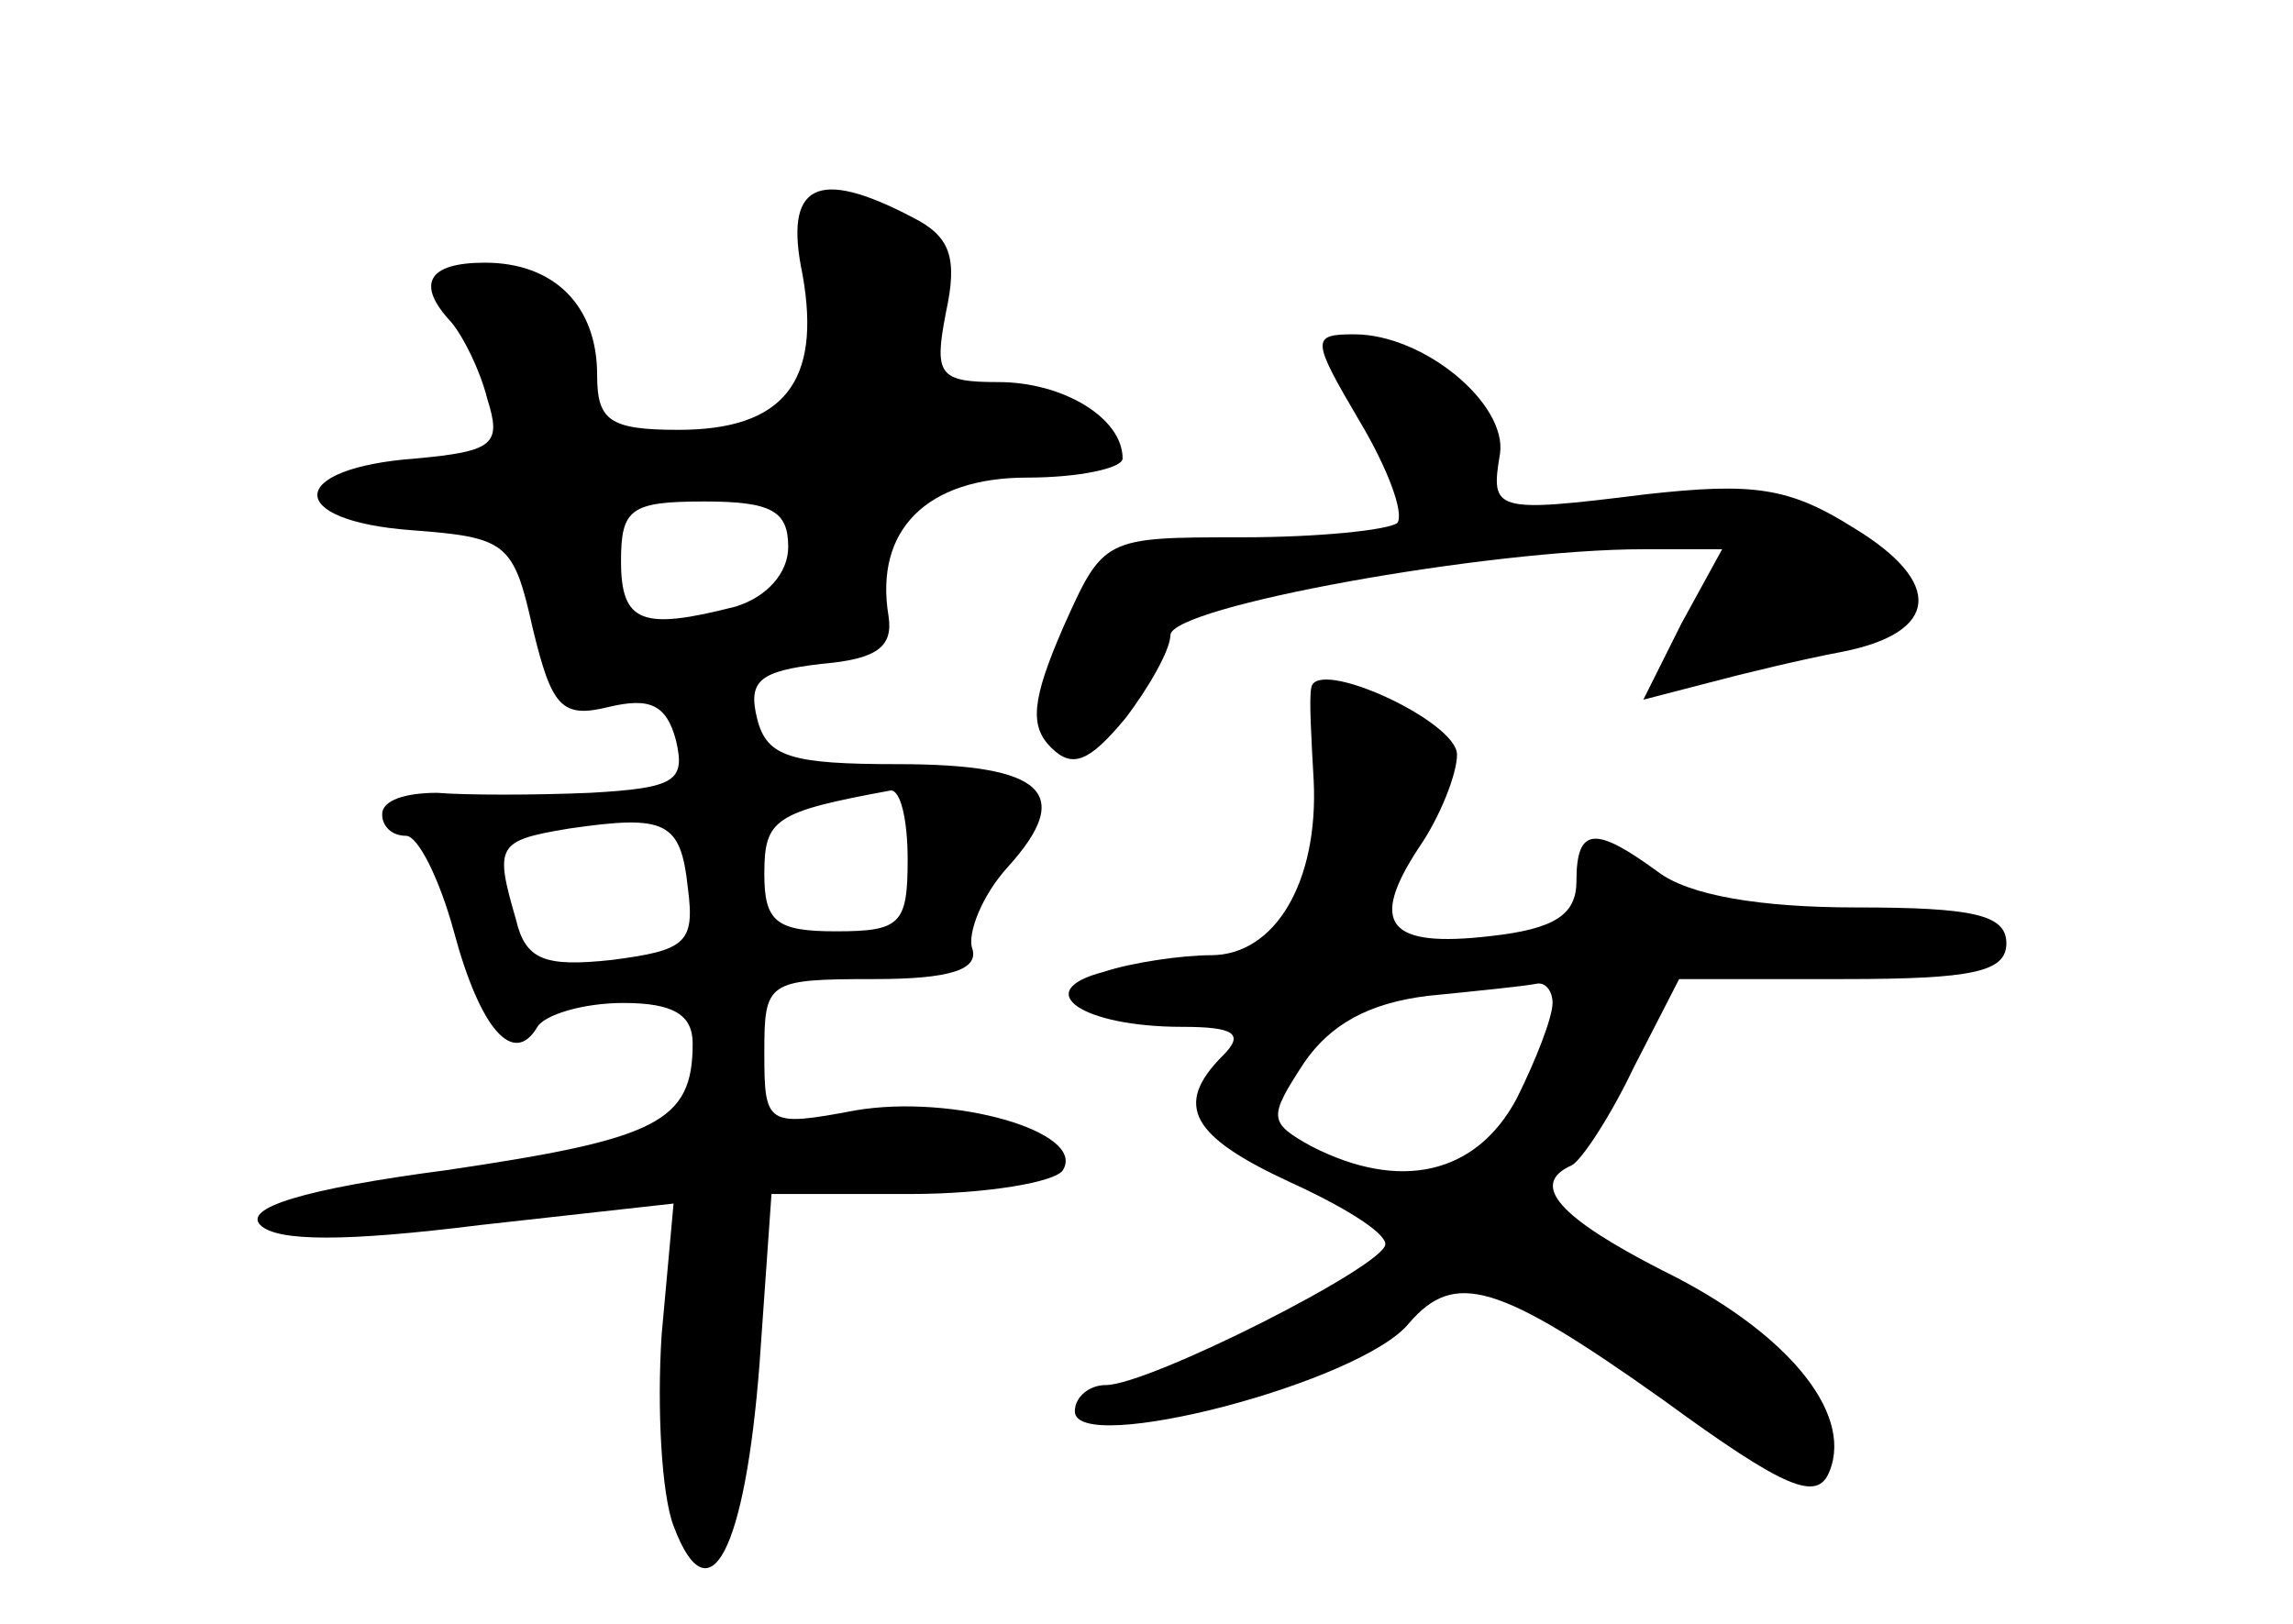<?xml version="1.0" standalone="no"?>
<!DOCTYPE svg PUBLIC "-//W3C//DTD SVG 20010904//EN"
 "http://www.w3.org/TR/2001/REC-SVG-20010904/DTD/svg10.dtd">
<svg version="1.0" xmlns="http://www.w3.org/2000/svg"
 width="96pt" height="68pt" viewBox="0 0 96 68"
 preserveAspectRatio="xMidYMid meet">
<g transform="translate(0,68) scale(0.1,-0.1)"
fill="#000000" stroke="none">
<path d="M336 565 c8 -45 -8 -65 -52 -65 -29 0 -34 4 -34 23 0 29 -18 47 -47
47 -24 0 -29 -9 -14 -25 5 -6 12 -20 15 -32 6 -19 3 -22 -30 -25 -54 -4 -55
-26 -2 -30 40 -3 43 -5 51 -41 8 -33 12 -38 32 -33 17 4 24 1 28 -14 4 -17 0
-20 -36 -22 -23 -1 -52 -1 -64 0 -13 0 -23 -3 -23 -9 0 -5 4 -9 10 -9 5 0 14
-18 20 -40 11 -41 25 -57 35 -40 3 5 19 10 36 10 21 0 29 -5 29 -17 0 -33 -15
-40 -103 -53 -61 -8 -85 -16 -78 -23 7 -7 36 -7 92 0 l81 9 -5 -55 c-2 -31 0
-67 5 -80 15 -40 30 -10 36 68 l5 71 58 0 c32 0 61 5 64 10 10 16 -46 32 -87
25 -37 -7 -38 -6 -38 24 0 30 1 31 46 31 32 0 44 4 41 13 -2 6 4 22 15 34 28
31 15 43 -46 43 -45 0 -55 3 -59 19 -4 16 1 20 27 23 23 2 30 7 28 20 -6 36
16 58 58 58 22 0 40 4 40 8 0 17 -25 32 -52 32 -25 0 -27 3 -22 29 5 23 2 32
-14 40 -40 21 -54 14 -46 -24z m-6 -114 c0 -11 -9 -21 -22 -25 -39 -10 -48 -7
-48 19 0 22 4 25 35 25 28 0 35 -4 35 -19z m50 -131 c0 -27 -3 -30 -30 -30
-25 0 -30 4 -30 24 0 23 4 26 53 35 4 0 7 -12 7 -29z m-92 -12 c3 -23 -1 -26
-32 -30 -28 -3 -36 0 -40 17 -9 31 -8 33 22 38 41 6 47 3 50 -25z"/>
<path d="M569 504 c12 -20 19 -39 16 -43 -4 -3 -33 -6 -65 -6 -58 0 -58 0 -75
-38 -13 -30 -14 -41 -5 -50 9 -9 16 -6 31 12 10 13 19 29 19 35 0 12 133 36
198 36 l33 0 -17 -31 -16 -32 27 7 c15 4 40 10 56 13 41 8 43 29 5 52 -27 17
-42 19 -87 14 -64 -8 -65 -7 -61 17 3 21 -32 50 -61 50 -18 0 -18 -2 2 -36z"/>
<path d="M549 392 c-1 -4 0 -21 1 -39 2 -42 -16 -73 -43 -73 -12 0 -33 -3 -45
-7 -31 -8 -9 -23 33 -23 22 0 26 -3 17 -12 -21 -21 -13 -34 28 -53 22 -10 40
-21 40 -26 0 -9 -99 -59 -117 -59 -7 0 -13 -5 -13 -11 0 -19 120 12 140 37 19
22 37 17 106 -32 52 -38 65 -43 70 -30 10 25 -19 59 -70 84 -43 22 -56 36 -38
44 4 2 16 20 26 41 l19 37 69 0 c54 0 68 3 68 15 0 12 -14 15 -63 15 -40 0
-70 5 -83 15 -26 19 -34 19 -34 -4 0 -14 -9 -20 -36 -23 -43 -5 -51 5 -30 37
9 13 16 31 16 39 0 14 -59 41 -61 28z m101 -132 c0 -6 -7 -24 -15 -40 -17 -32
-49 -39 -86 -20 -18 10 -18 12 -3 35 11 16 27 25 52 28 20 2 40 4 45 5 4 1 7
-3 7 -8z"/>
</g>
</svg>
